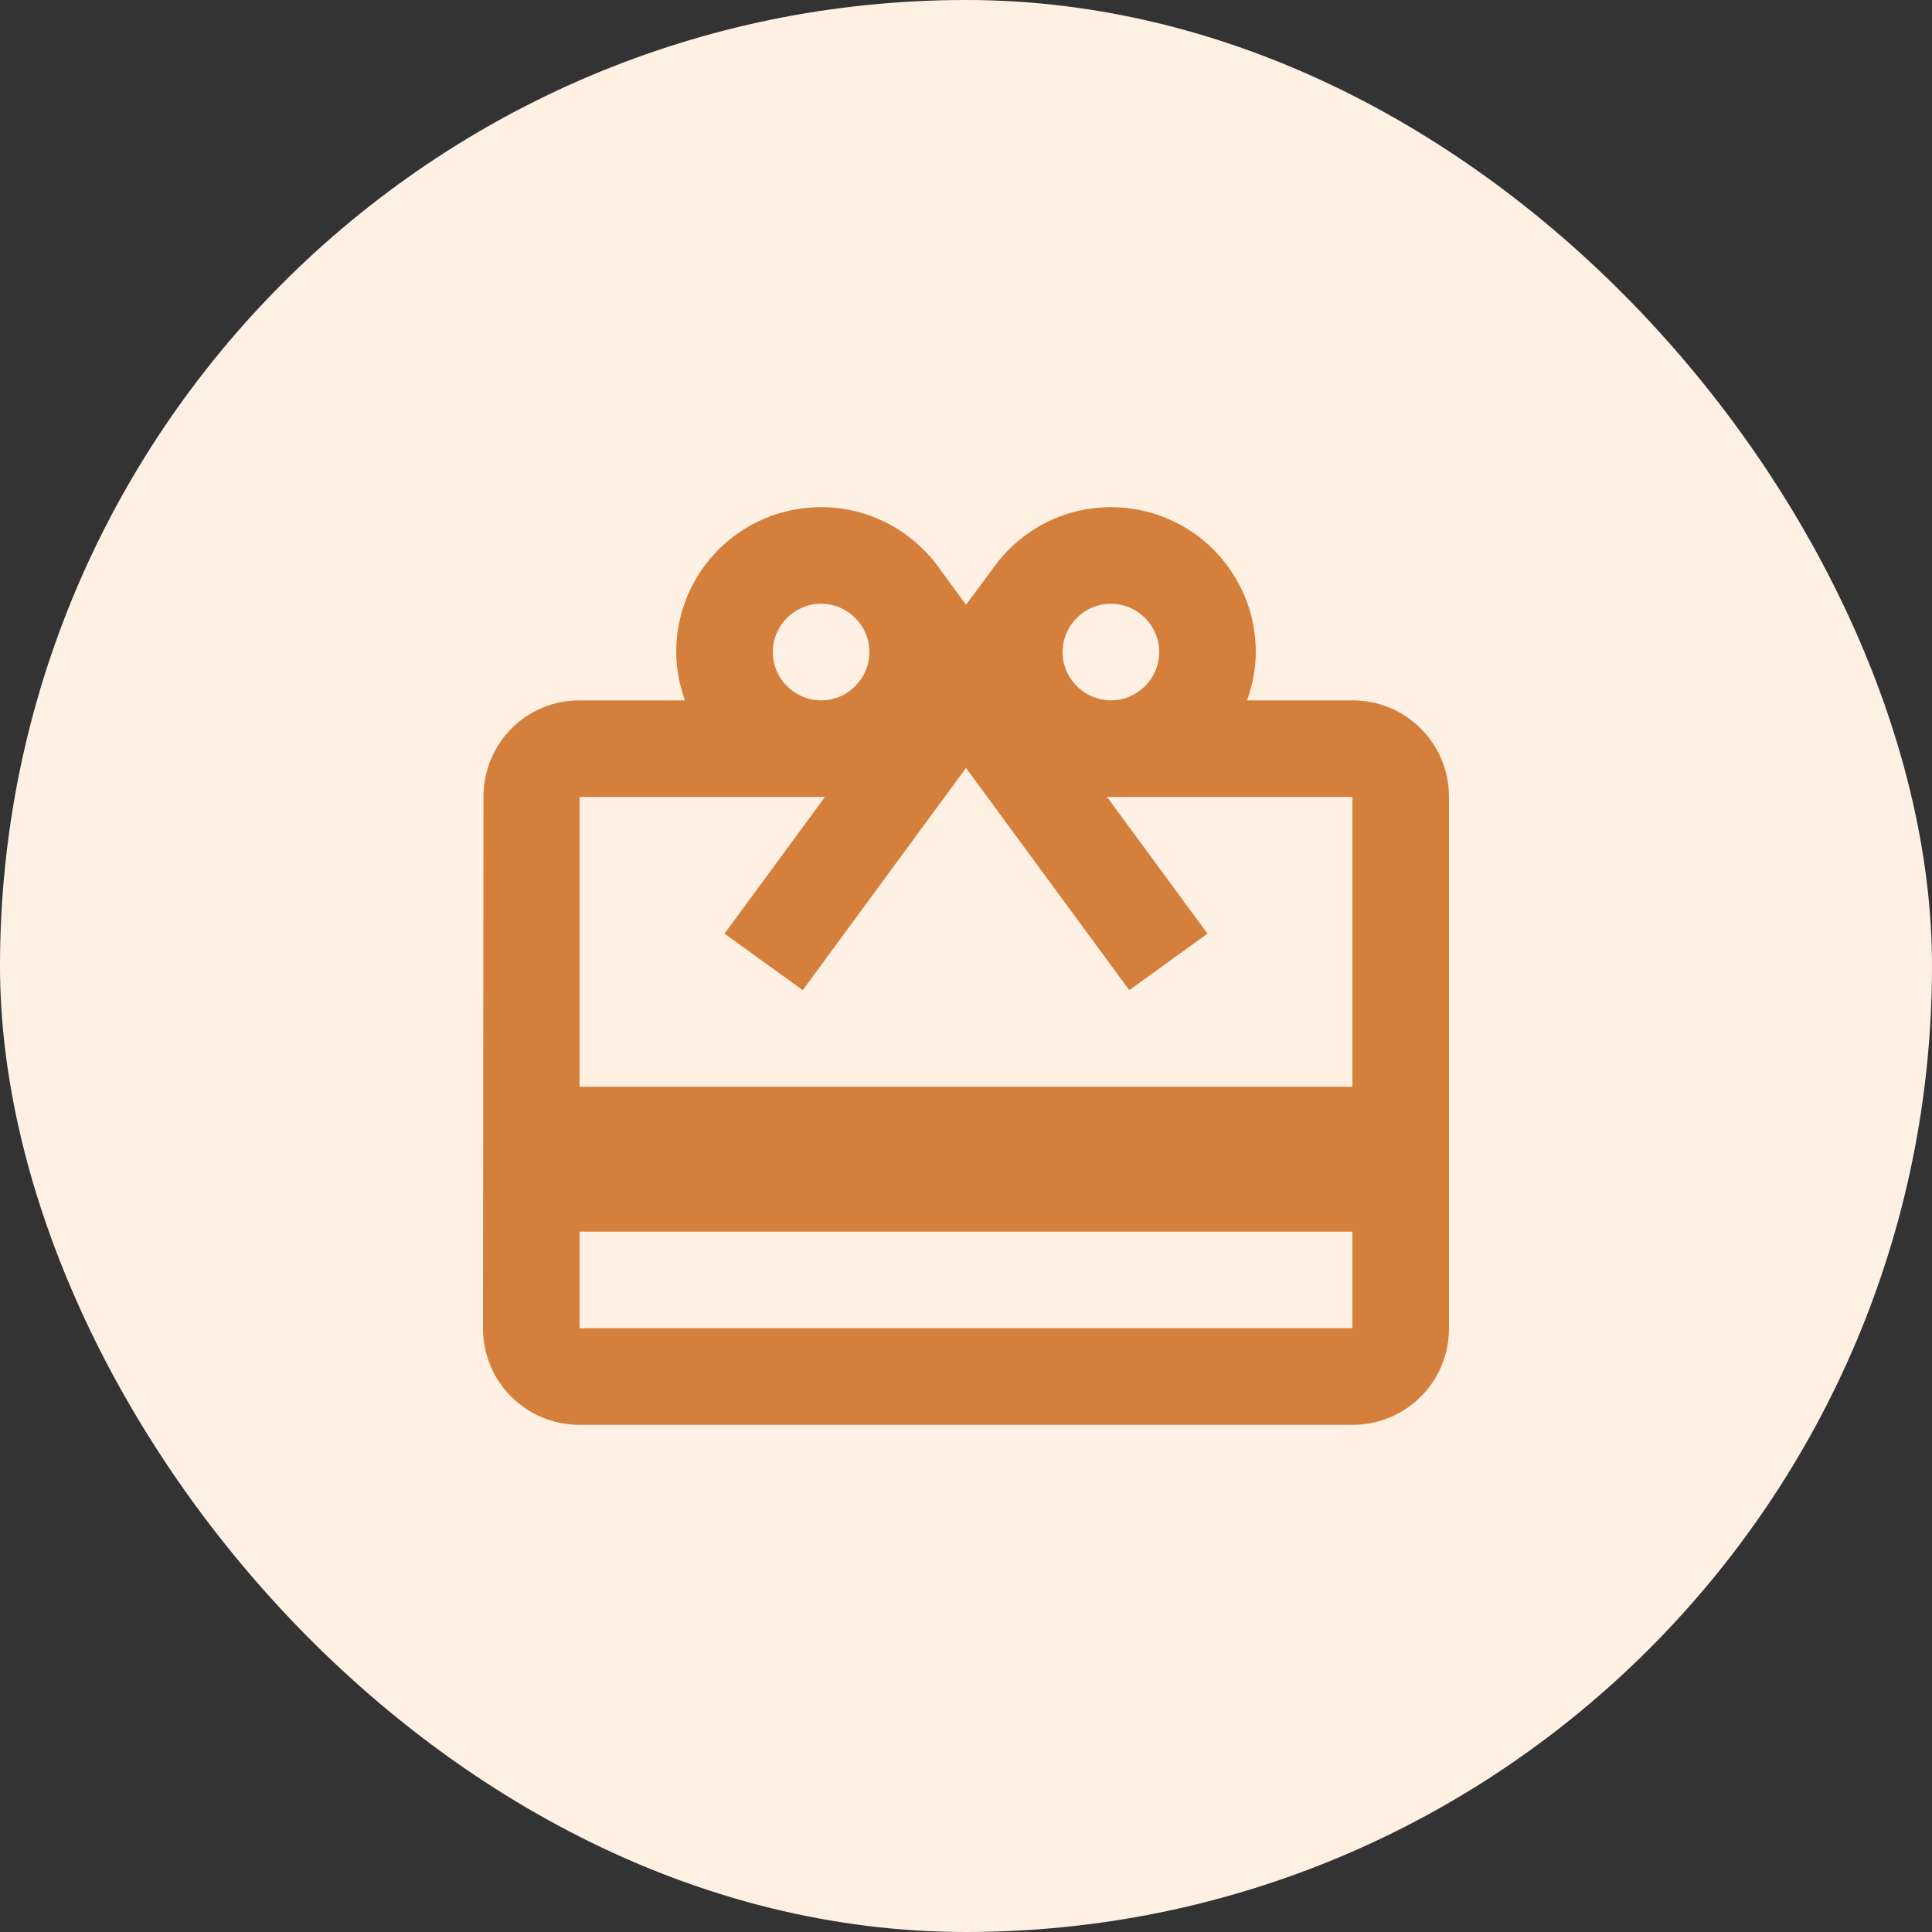 <svg width="40" height="40" viewBox="0 0 40 40" fill="none" xmlns="http://www.w3.org/2000/svg">
<rect x="0" y="0" width="40" height="40" fill="#333333" stroke="none"/>
<rect width="40" height="40" rx="20" fill="#FFF0E4"/>
<path d="M28 14.5H25.82C25.93 14.19 26 13.85 26 13.5C26 11.84 24.66 10.5 23 10.5C21.95 10.5 21.04 11.04 20.5 11.85L20 12.52L19.5 11.84C18.96 11.04 18.05 10.5 17 10.5C15.34 10.5 14 11.84 14 13.5C14 13.85 14.07 14.19 14.18 14.5H12C10.89 14.5 10.01 15.39 10.01 16.5L10 27.5C10 28.61 10.89 29.5 12 29.5H28C29.11 29.5 30 28.61 30 27.5V16.5C30 15.39 29.11 14.5 28 14.5ZM23 12.5C23.55 12.5 24 12.95 24 13.5C24 14.05 23.55 14.5 23 14.5C22.45 14.5 22 14.05 22 13.5C22 12.95 22.45 12.5 23 12.5ZM17 12.5C17.55 12.5 18 12.95 18 13.5C18 14.05 17.55 14.5 17 14.5C16.45 14.5 16 14.05 16 13.5C16 12.95 16.45 12.5 17 12.5ZM28 27.5H12V25.5H28V27.5ZM28 22.5H12V16.5H17.08L15 19.33L16.62 20.5L20 15.9L23.38 20.5L25 19.33L22.92 16.5H28V22.5Z" fill="#D4803C"/>
</svg>
